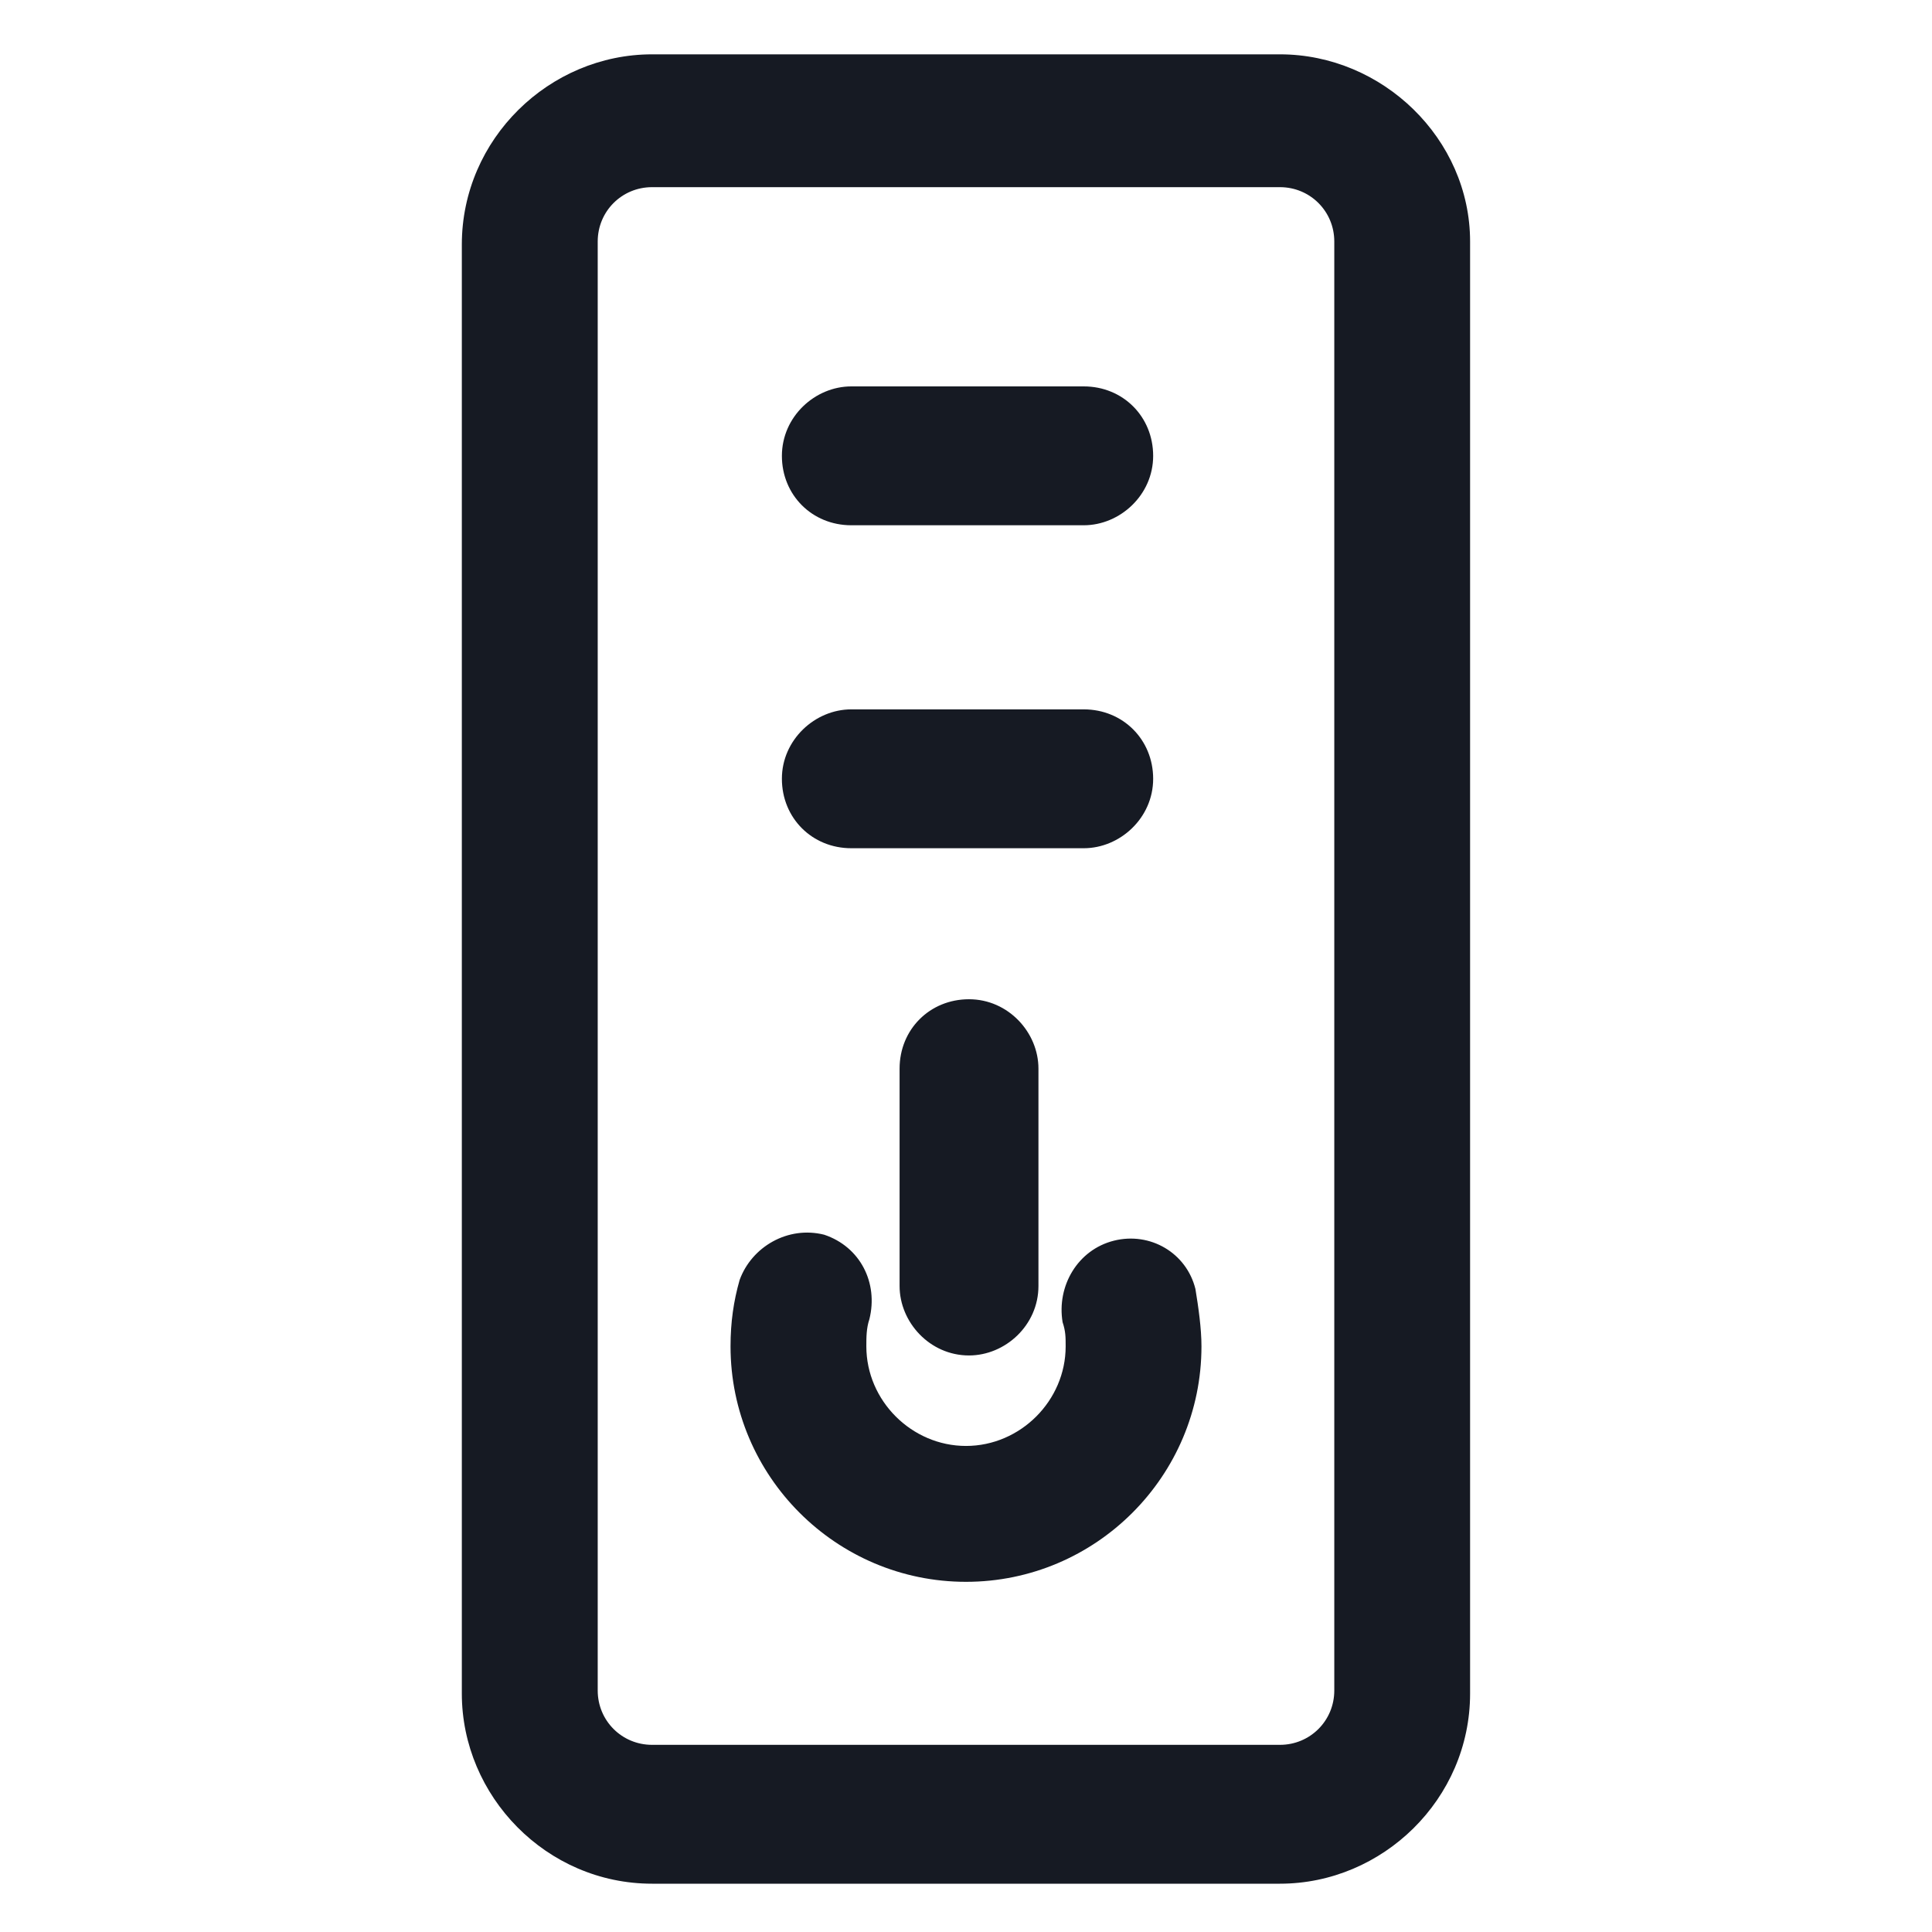 <svg width="24" height="24" viewBox="0 0 24 24" fill="none" xmlns="http://www.w3.org/2000/svg">
<path d="M15.9 0.675H8.1C6.825 0.675 5.737 1.725 5.737 3.038V21.038C5.737 22.312 6.787 23.4 8.1 23.4H15.9C17.175 23.4 18.262 22.35 18.262 21.038V3C18.262 1.725 17.175 0.675 15.9 0.675ZM16.575 21C16.575 21.375 16.275 21.675 15.9 21.675H8.1C7.725 21.675 7.425 21.375 7.425 21V3C7.425 2.625 7.725 2.325 8.1 2.325H15.9C16.275 2.325 16.575 2.625 16.575 3V21Z" fill="#161A23"/>
<path d="M10.575 6.525H13.463C13.912 6.525 14.325 6.15 14.325 5.663C14.325 5.175 13.95 4.8 13.463 4.8H10.575C10.125 4.8 9.713 5.175 9.713 5.663C9.713 6.15 10.088 6.525 10.575 6.525Z" fill="#161A23"/>
<path d="M10.575 10.537H13.463C13.912 10.537 14.325 10.162 14.325 9.675C14.325 9.188 13.95 8.812 13.463 8.812H10.575C10.125 8.812 9.713 9.188 9.713 9.675C9.713 10.162 10.088 10.537 10.575 10.537Z" fill="#161A23"/>
<path d="M13.838 15.412C13.387 15.525 13.125 15.975 13.2 16.425C13.238 16.538 13.238 16.613 13.238 16.725C13.238 17.4 12.675 17.962 12 17.962C11.325 17.962 10.762 17.4 10.762 16.725C10.762 16.613 10.762 16.5 10.8 16.387C10.912 15.938 10.688 15.488 10.238 15.338C9.787 15.225 9.338 15.488 9.188 15.9C9.113 16.163 9.075 16.425 9.075 16.725C9.075 18.337 10.387 19.65 12 19.65C13.613 19.65 14.925 18.337 14.925 16.725C14.925 16.5 14.887 16.238 14.85 16.012C14.738 15.562 14.287 15.3 13.838 15.412Z" fill="#161A23"/>
<path d="M11.175 13.275V15.975C11.175 16.425 11.55 16.838 12.037 16.838C12.488 16.838 12.9 16.463 12.9 15.975V13.275C12.9 12.825 12.525 12.413 12.037 12.413C11.55 12.413 11.175 12.788 11.175 13.275Z" fill="#161A23"/>
</svg>
